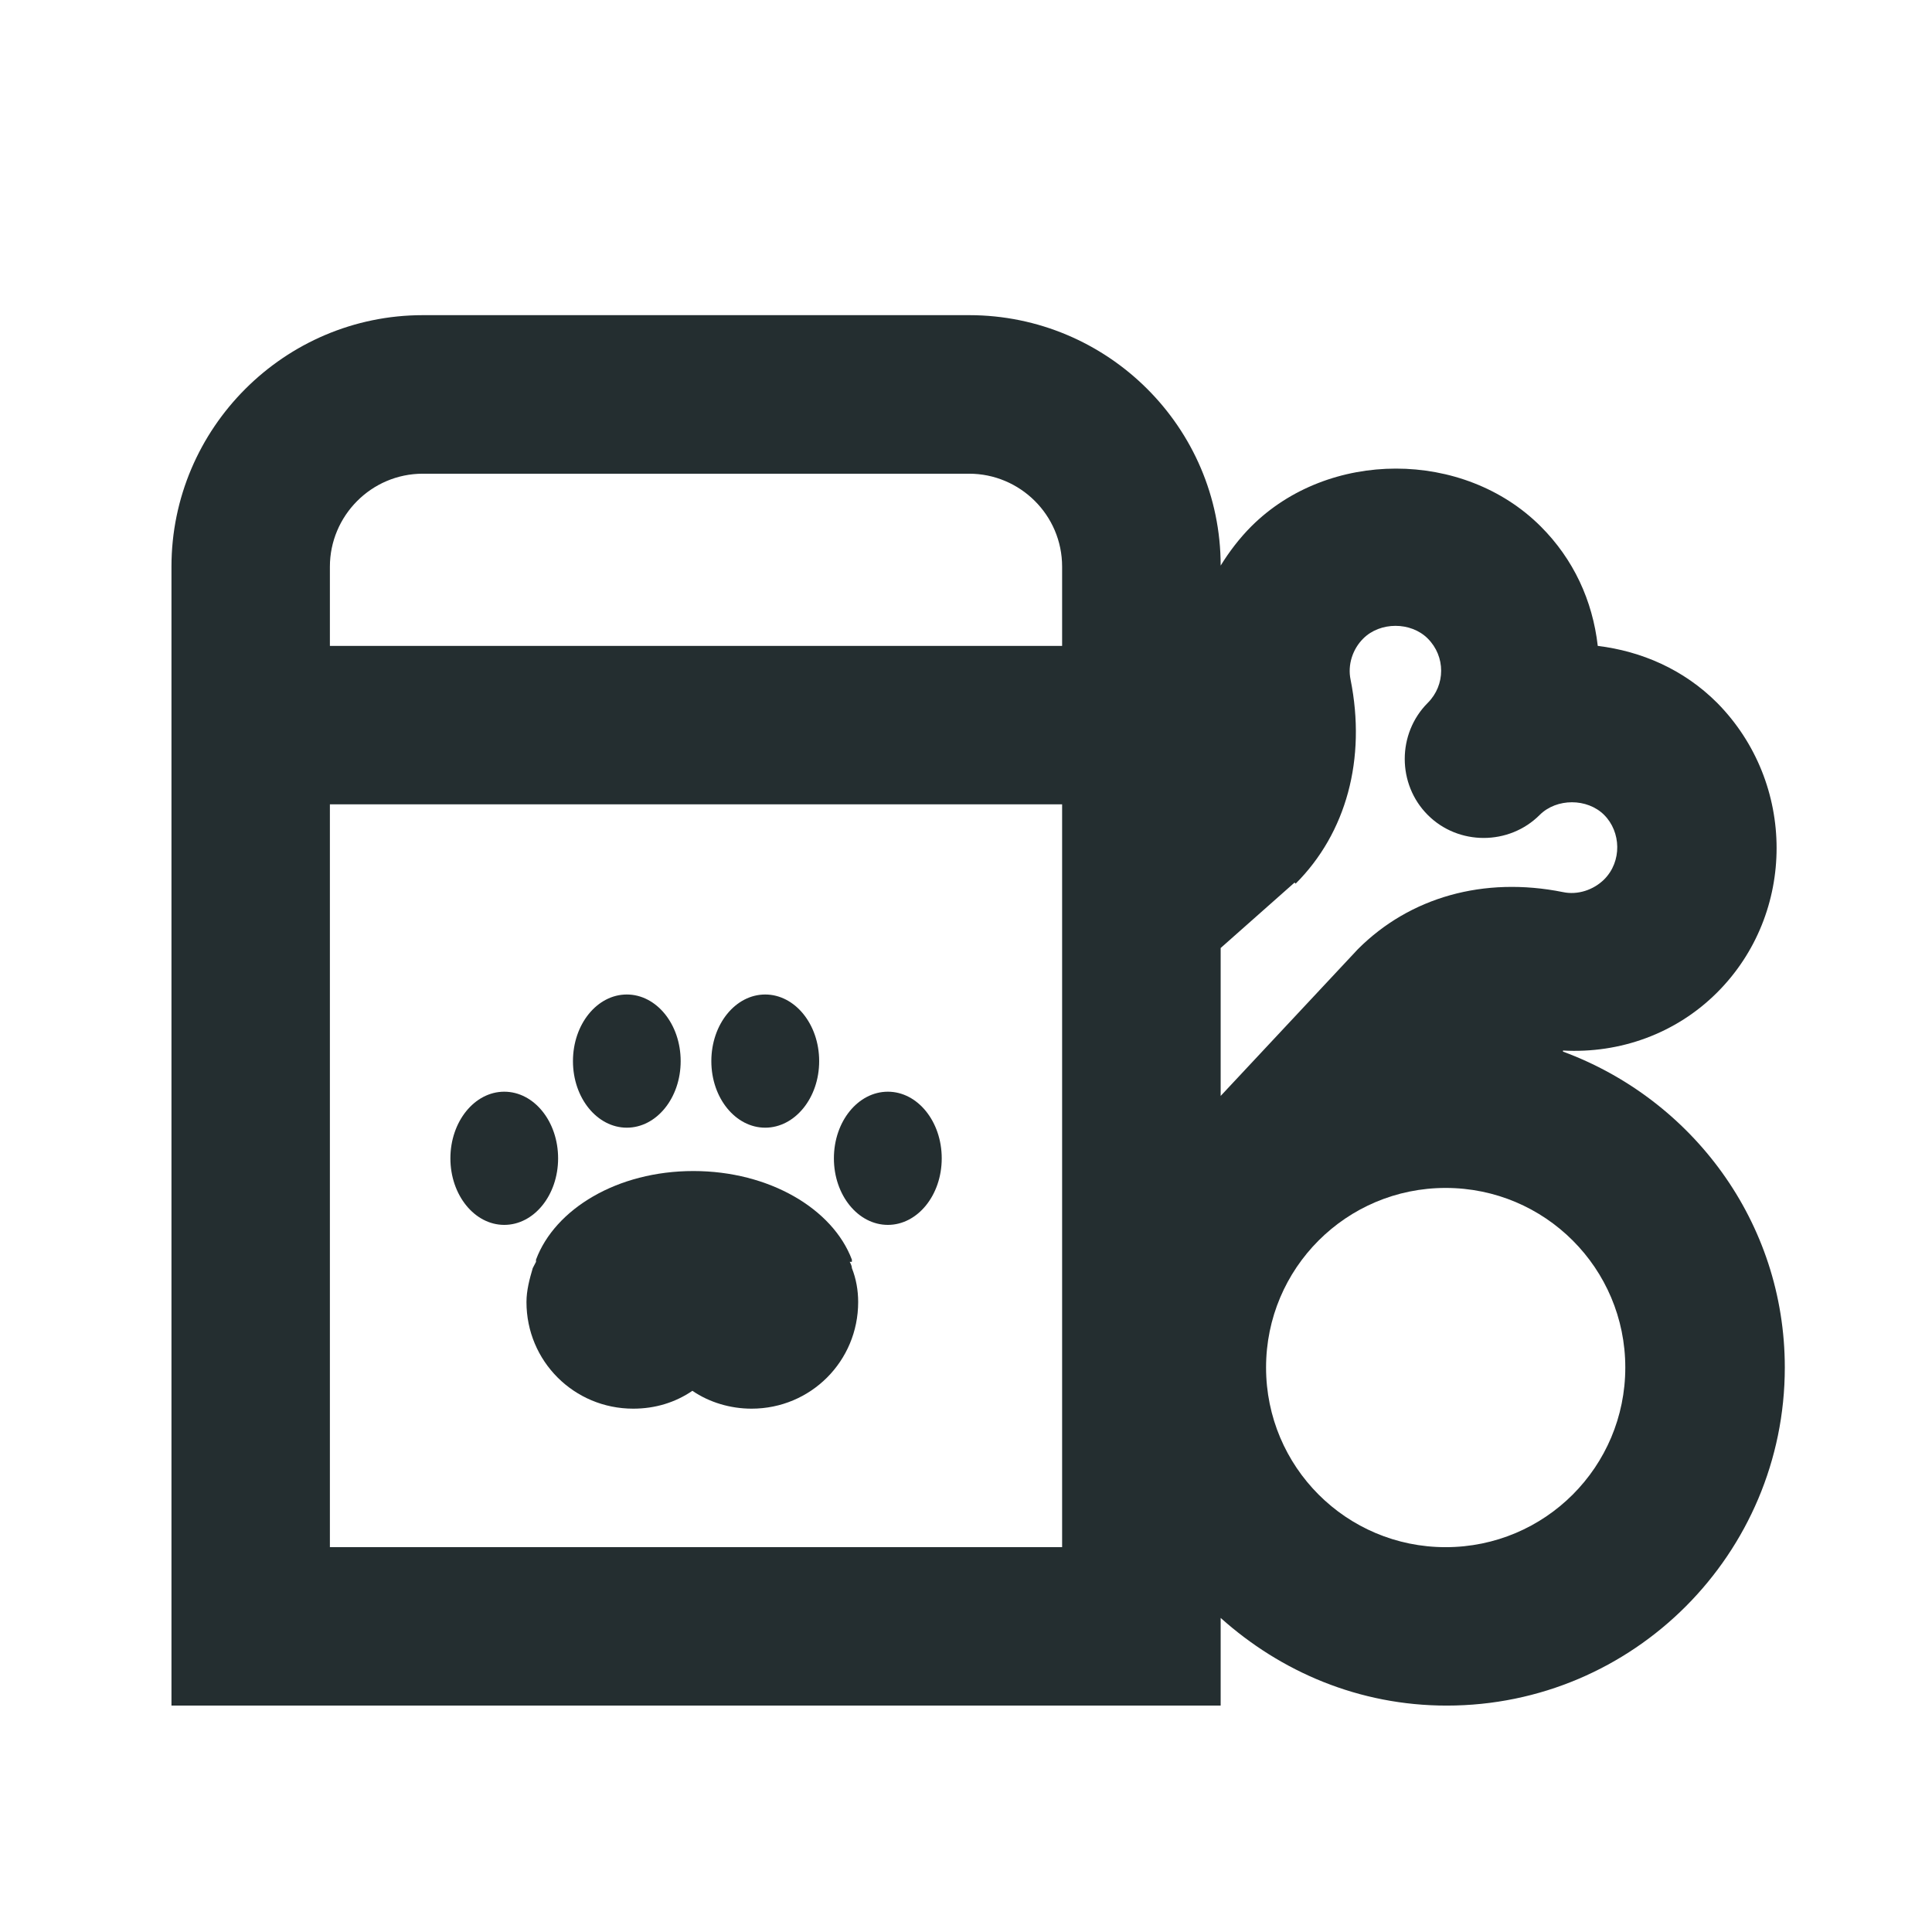 <svg width="16" height="16" viewBox="0 0 16 16" fill="none" xmlns="http://www.w3.org/2000/svg">
<path d="M5.637 8.788C5.637 9.094 5.436 9.339 5.191 9.339C4.946 9.339 4.745 9.094 4.745 8.788C4.745 8.481 4.946 8.236 5.191 8.236C5.436 8.236 5.637 8.481 5.637 8.788Z" fill="#242E30"/>
<path d="M7.055 10.432V10.45H7.037C7.046 10.467 7.055 10.485 7.055 10.502C7.09 10.59 7.107 10.686 7.107 10.783C7.107 11.273 6.714 11.666 6.224 11.666C6.049 11.666 5.874 11.614 5.734 11.518C5.594 11.614 5.427 11.666 5.244 11.666C4.754 11.666 4.36 11.273 4.36 10.783C4.36 10.686 4.386 10.59 4.412 10.502L4.439 10.45V10.432C4.596 10.012 5.112 9.698 5.742 9.698C6.372 9.698 6.897 10.012 7.055 10.432Z" fill="#242E30"/>
<path d="M4.176 10.144C4.423 10.144 4.622 9.897 4.622 9.593C4.622 9.288 4.423 9.041 4.176 9.041C3.93 9.041 3.73 9.288 3.73 9.593C3.73 9.897 3.93 10.144 4.176 10.144Z" fill="#242E30"/>
<path d="M6.784 8.788C6.784 9.094 6.582 9.339 6.337 9.339C6.092 9.339 5.891 9.094 5.891 8.788C5.891 8.481 6.092 8.236 6.337 8.236C6.582 8.236 6.784 8.481 6.784 8.788Z" fill="#242E30"/>
<path d="M7.353 9.041C7.107 9.041 6.906 9.286 6.906 9.593C6.906 9.899 7.107 10.144 7.353 10.144C7.598 10.144 7.799 9.899 7.799 9.593C7.799 9.286 7.598 9.041 7.353 9.041Z" fill="#242E30"/>
<path fill-rule="evenodd" clip-rule="evenodd" d="M14.221 8.219C13.88 8.56 13.416 8.726 12.944 8.7V8.709C14.011 9.103 14.781 10.118 14.781 11.325C14.781 12.865 13.53 14.125 11.981 14.125C11.255 14.125 10.607 13.845 10.109 13.399V14.125H1.42V4.693C1.42 3.546 2.356 2.61 3.502 2.61H8.026C9.172 2.61 10.109 3.538 10.109 4.684C10.179 4.57 10.266 4.456 10.362 4.36C11.001 3.721 12.121 3.721 12.76 4.36C13.031 4.631 13.189 4.973 13.232 5.349C13.591 5.393 13.941 5.541 14.221 5.821C14.877 6.486 14.877 7.563 14.221 8.219ZM11.185 5.629C11.316 6.285 11.15 6.898 10.73 7.318L10.721 7.309L10.109 7.851V9.076L11.246 7.86C11.675 7.431 12.287 7.256 12.944 7.388C13.066 7.414 13.197 7.37 13.285 7.283C13.434 7.134 13.425 6.889 13.285 6.749C13.145 6.609 12.891 6.609 12.751 6.749C12.497 7.003 12.077 7.003 11.824 6.749C11.57 6.495 11.57 6.075 11.824 5.821C11.972 5.673 11.972 5.436 11.824 5.288C11.684 5.148 11.43 5.148 11.29 5.288C11.202 5.375 11.159 5.506 11.185 5.629ZM8.026 3.923H3.502C3.074 3.923 2.732 4.273 2.732 4.693V5.349H8.796V4.693C8.796 4.264 8.446 3.923 8.026 3.923ZM2.732 6.661V12.813H8.796V6.661H2.732ZM10.485 11.325C10.485 12.148 11.15 12.813 11.972 12.813C12.795 12.813 13.46 12.148 13.46 11.325C13.46 10.503 12.795 9.838 11.972 9.838C11.15 9.838 10.485 10.503 10.485 11.325Z" fill="#242E30"/>
</svg>
